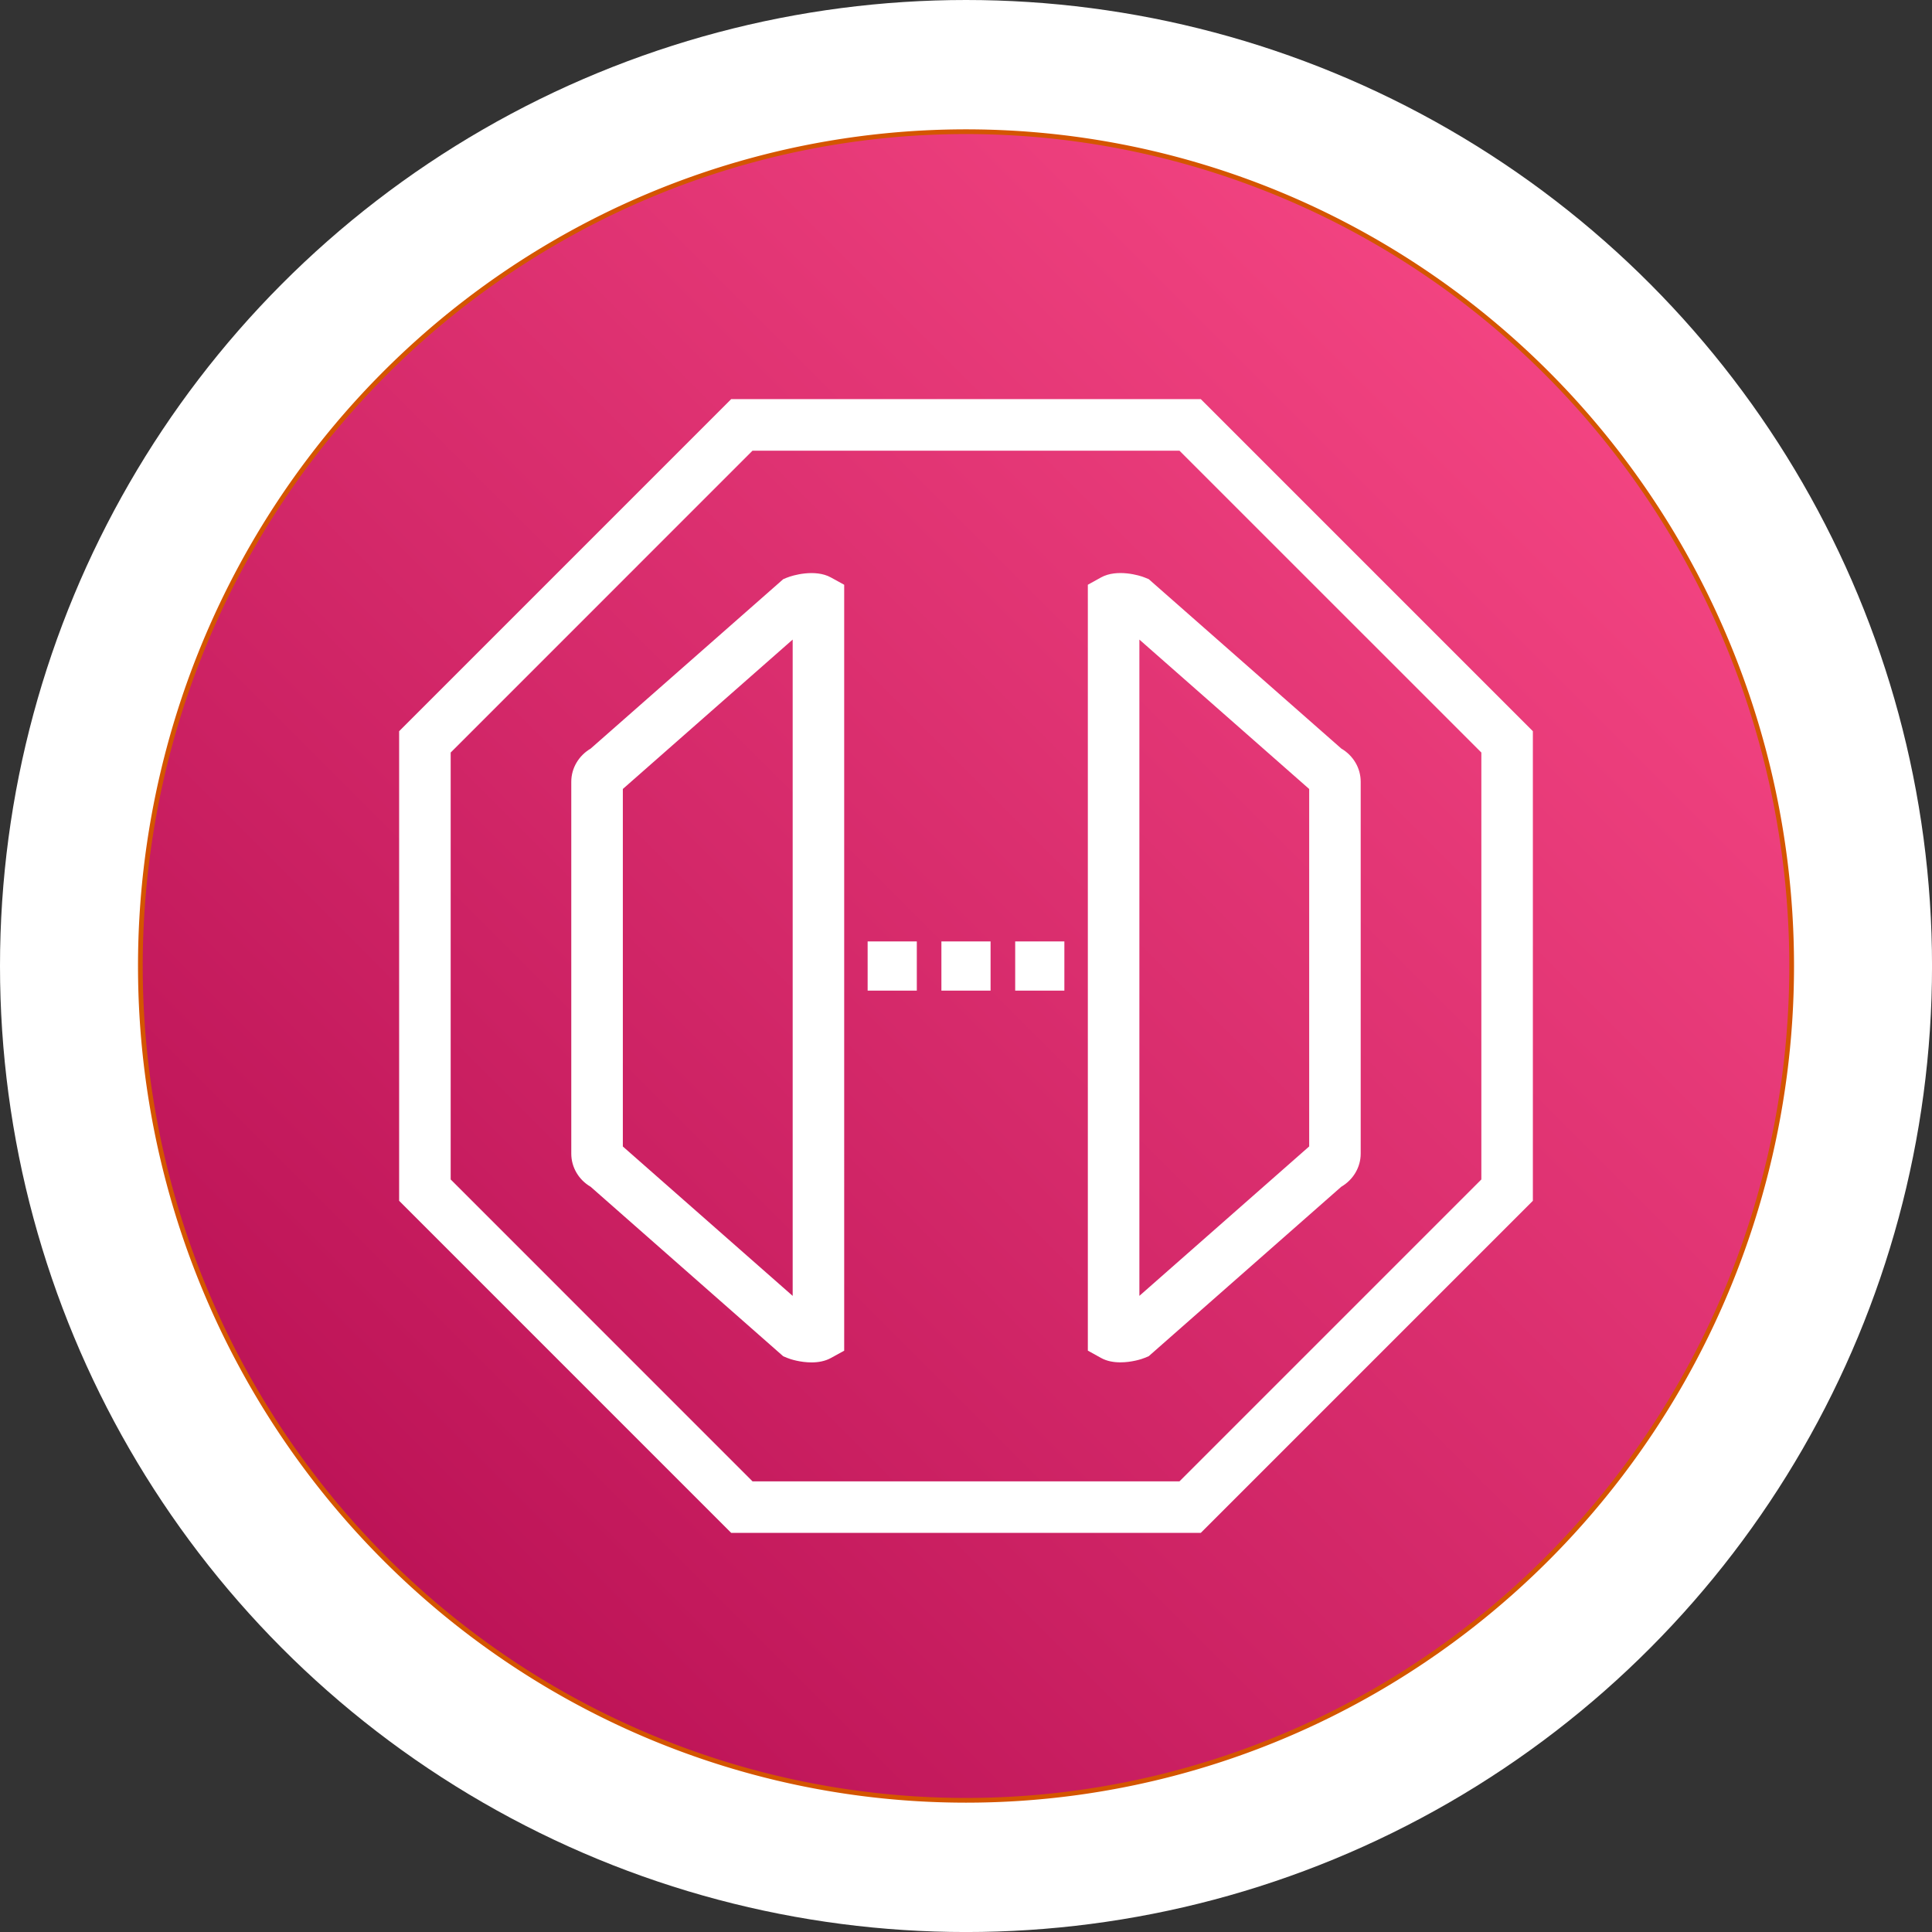 <?xml version="1.0" encoding="UTF-8" standalone="no"?>
<svg
   xmlns:osb="http://www.openswatchbook.org/uri/2009/osb"
   xmlns:dc="http://purl.org/dc/elements/1.1/"
   xmlns:cc="http://creativecommons.org/ns#"
   xmlns:rdf="http://www.w3.org/1999/02/22-rdf-syntax-ns#"
   xmlns:svg="http://www.w3.org/2000/svg"
   xmlns="http://www.w3.org/2000/svg"
   xmlns:xlink="http://www.w3.org/1999/xlink"
   xmlns:sodipodi="http://sodipodi.sourceforge.net/DTD/sodipodi-0.dtd"
   xmlns:inkscape="http://www.inkscape.org/namespaces/inkscape"
   width="256"
   height="256"
   viewBox="0 0 67.733 67.733"
   version="1.1"
   id="svg16"
   inkscape:export-filename="/Users/jaccokulman/EventBridgeRule.png"
   inkscape:export-xdpi="59.902462"
   inkscape:export-ydpi="59.902462"
   inkscape:version="1.0.2 (e86c8708, 2021-01-15)"
   sodipodi:docname="Events-ApiDestination.svg">
  <rect x="0" y="0" width="67.733" height="67.733" fill="#333333" stroke="none"/>
  <defs
     id="defs10">
    <linearGradient
       inkscape:collect="always"
       id="linearGradient2997">
      <stop
         style="stop-color:#b0084d;stop-opacity:1"
         offset="0"
         id="stop2993" />
      <stop
         style="stop-color:#ff4f8b;stop-opacity:1"
         offset="1"
         id="stop2995" />
    </linearGradient>
    <linearGradient
       id="linearGradient2979"
       osb:paint="solid">
      <stop
         style="stop-color:#b0084d;stop-opacity:1;"
         offset="0"
         id="stop2977" />
    </linearGradient>
    <linearGradient
       inkscape:collect="always"
       xlink:href="#linearGradient2997"
       id="linearGradient2999"
       x1="34.018"
       y1="159.506"
       x2="131.536"
       y2="61.988"
       gradientUnits="userSpaceOnUse"
       gradientTransform="matrix(0.624,0,0,0.624,-17.785,-35.238)" />
    <linearGradient
       x1="0"
       y1="1"
       x2="1"
       y2="0"
       id="linearGradient-1">
      <stop
         stop-color="#B0084D"
         offset="0%"
         id="stop128" />
      <stop
         stop-color="#FF4F8B"
         offset="100%"
         id="stop130" />
    </linearGradient>
  </defs>
  <sodipodi:namedview
     id="base"
     pagecolor="#ffffff"
     bordercolor="#666666"
     borderopacity="1.0"
     inkscape:pageopacity="0.0"
     inkscape:pageshadow="2"
     inkscape:zoom="1.3722772"
     inkscape:cx="271.92347"
     inkscape:cy="541.03347"
     inkscape:document-units="mm"
     inkscape:current-layer="layer1"
     inkscape:document-rotation="0"
     showgrid="false"
     inkscape:window-width="1792"
     inkscape:window-height="1067"
     inkscape:window-x="0"
     inkscape:window-y="25"
     inkscape:window-maximized="0"
     units="px" />
  <g
     inkscape:label="Laag 1"
     inkscape:groupmode="layer"
     id="layer1">
    <circle
       style="opacity:1;fill:#ffffff;fill-opacity:1;fill-rule:evenodd;stroke:none;stroke-width:1.872;stroke-miterlimit:4;stroke-dasharray:none;stroke-opacity:1"
       id="path3073"
       cx="33.867"
       cy="33.867"
       r="33.867" />
    <path
       id="rect2991"
       style="fill:url(#linearGradient2999);fill-opacity:1;fill-rule:evenodd;stroke:#d45500;stroke-width:0.165"
       d="M 33.867,4.617 A 28.946,29.249 0 0 0 4.921,33.867 28.946,29.249 0 0 0 33.867,63.116 28.946,29.249 0 0 0 62.813,33.867 28.946,29.249 0 0 0 33.867,4.617 Z"
       inkscape:export-xdpi="69.613052"
       inkscape:export-ydpi="69.613052" />
    <path
       d="m 35.591,34.729 h 1.724 v -1.724 h -1.724 z m -2.587,0 h 1.724 v -1.724 h -1.724 z m -2.586,0 h 1.724 v -1.724 h -1.724 z m 15.48,5.463 -5.953,5.239 V 22.423 l 5.953,5.238 z M 40.14,20.25 c -0.184,-0.079 -0.983,-0.313 -1.538,-0.007 l -0.464,0.257 v 26.851 l 0.464,0.257 c 0.207,0.115 0.447,0.154 0.678,0.154 0.387,0 0.743,-0.11 0.859,-0.16 l 0.134,-0.056 6.751,-5.941 c 0.418,-0.244 0.68,-0.683 0.68,-1.161 V 27.405 c 0,-0.477 -0.261,-0.916 -0.679,-1.161 L 40.273,20.304 Z M 27.79,45.432 21.836,40.194 V 27.66 l 5.954,-5.238 z m -0.197,-25.183 -0.134,0.056 -6.753,5.941 c -0.416,0.245 -0.678,0.683 -0.678,1.16 v 13.04 c 0,0.477 0.261,0.917 0.678,1.16 l 6.752,5.942 0.134,0.056 c 0.115,0.05 0.472,0.16 0.859,0.16 0.23,0 0.471,-0.04 0.678,-0.154 l 0.467,-0.257 V 20.501 l -0.467,-0.257 c -0.553,-0.305 -1.353,-0.072 -1.537,0.007 z M 51.934,41.35 41.35,51.934 H 26.382 L 15.8,41.35 V 26.383 L 26.382,15.8 H 41.35 L 51.934,26.383 Z M 42.098,13.993 H 25.634 L 13.993,25.635 V 42.098 L 25.634,53.74 H 42.098 L 53.74,42.098 V 25.635 Z"
       id="AWS-Amazon-API-Gateway_Endpoint_Resource-Icon_light-bg"
       fill="#ff4f8b"
       style="fill:#ffffff;fill-rule:evenodd;stroke:none;stroke-width:0.903" />
  </g>
</svg>
